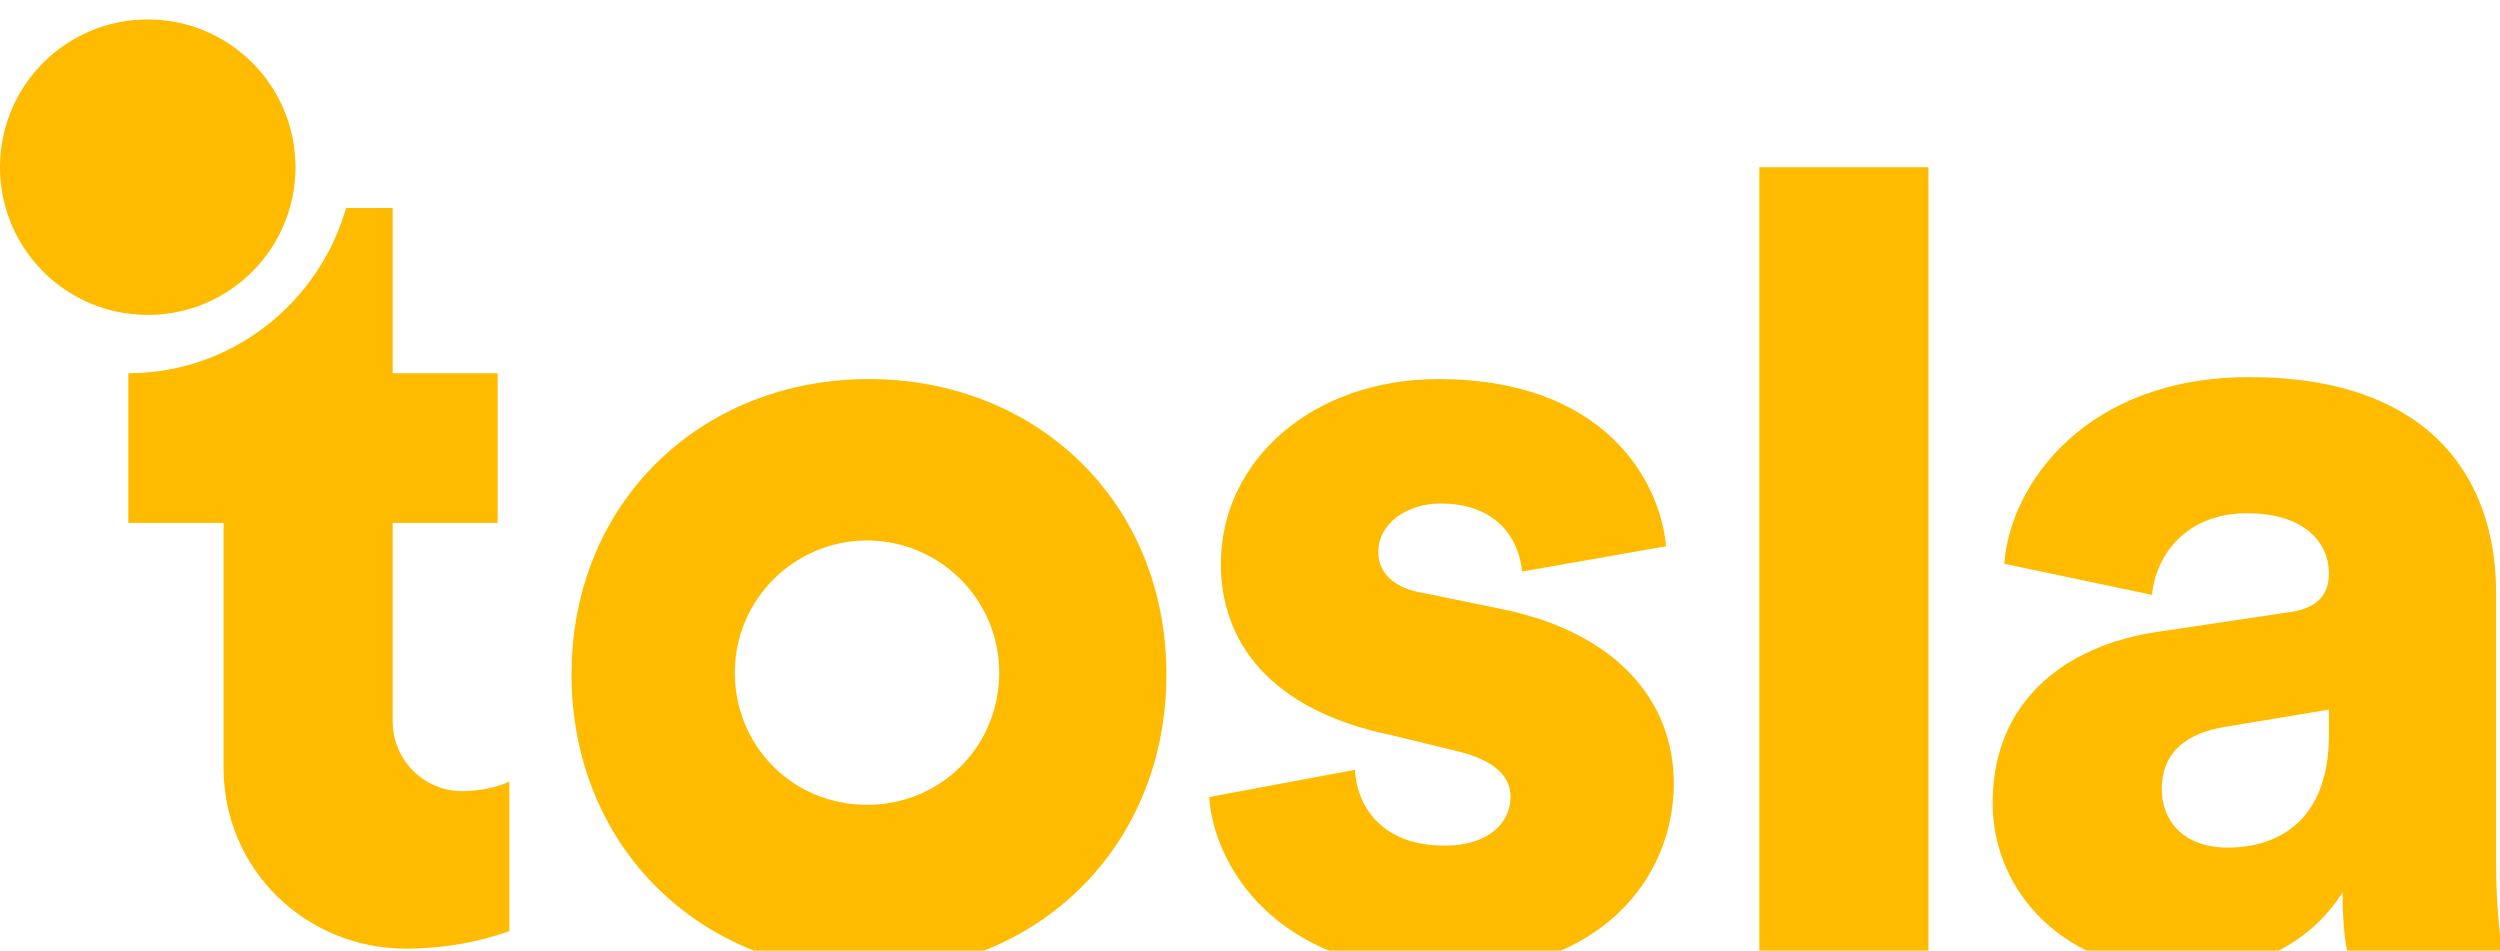 <svg xmlns="http://www.w3.org/2000/svg" viewBox="0 0 128.6 48.9">
  <path fill-rule="evenodd" clip-rule="evenodd" fill="#FEBB00" d="M44.6,41.4c-3.8,0-6.8-3-6.8-6.8s3.1-6.8,6.8-6.8s6.8,3,6.8,6.8
    C51.4,38.4,48.4,41.4,44.6,41.4 M44.7,19.5c-8.6,0-15.3,6.3-15.3,15.2c0,8.9,6.7,15.3,15.3,15.3c8.6,0,15.3-6.4,15.3-15.3
    S53.3,19.5,44.7,19.5 M69.7,39.6c0.1,2,1.5,3.9,4.6,3.9c2.3,0,3.4-1.2,3.4-2.5c0-1-0.7-1.9-2.9-2.4l-3.3-0.8
    c-6.2-1.3-8.7-4.8-8.7-8.8c0-5.3,4.7-9.5,11.2-9.5c8.5,0,11.4,5.2,11.7,8.6l-7.4,1.3c-0.2-1.9-1.5-3.5-4.2-3.5
    c-1.7,0-3.2,1-3.2,2.5c0,1.2,1,1.9,2.3,2.1l3.9,0.8c6.1,1.2,9,4.8,9,9c0,4.9-3.8,9.7-11.6,9.7c-9.2,0-12.1-5.8-12.3-9L69.7,39.6
    L69.7,39.6z M0,8.6C0,4.4,3.4,1,7.6,1c4.2,0,7.6,3.4,7.6,7.6c0,4.2-3.4,7.6-7.6,7.6C3.4,16.2,0,12.8,0,8.6"/>
  <path fill-rule="evenodd" clip-rule="evenodd" fill="#FEBB00" d="M26.2,40.2c-1,0.5-2.4,0.5-2.4,0.5c-2,0-3.6-1.6-3.6-3.6V26.9h5.4
    v-7.7h-5.4v-8.5h-2.4c-1.4,4.9-5.9,8.5-11.2,8.5v7.7h4.9v12.6c0,5.2,4.2,9.3,9.4,9.3c1.8,0,3.6-0.3,5.3-0.9
    C26.2,47.9,26.2,40.2,26.2,40.2z M90.5,48.9h8.7V8.6h-8.7V48.9z M119.8,37.8v-1.3l-5.4,0.9c-1.8,0.3-3.2,1.2-3.2,3.2
    c0,1.5,1,3,3.4,3C117.1,43.6,119.8,42.3,119.8,37.8 M111,32.5l6.7-1c1.6-0.2,2.1-1,2.1-2c0-1.7-1.4-3.1-4.2-3.1
    c-3.1,0-4.7,2.1-4.9,4.2l-7.6-1.6c0.3-4.1,4.2-9.6,12.6-9.6c9.3,0,12.7,5.2,12.7,11.1v14.1c0,2.3,0.3,4.2,0.3,4.5h-7.9
    c-0.1-0.2-0.3-1.3-0.3-3.2c-1.5,2.4-4.3,4.1-8.1,4.1c-6.3,0-9.9-4.2-9.9-8.7C102.5,36.1,106.2,33.2,111,32.5"/>
</svg>
